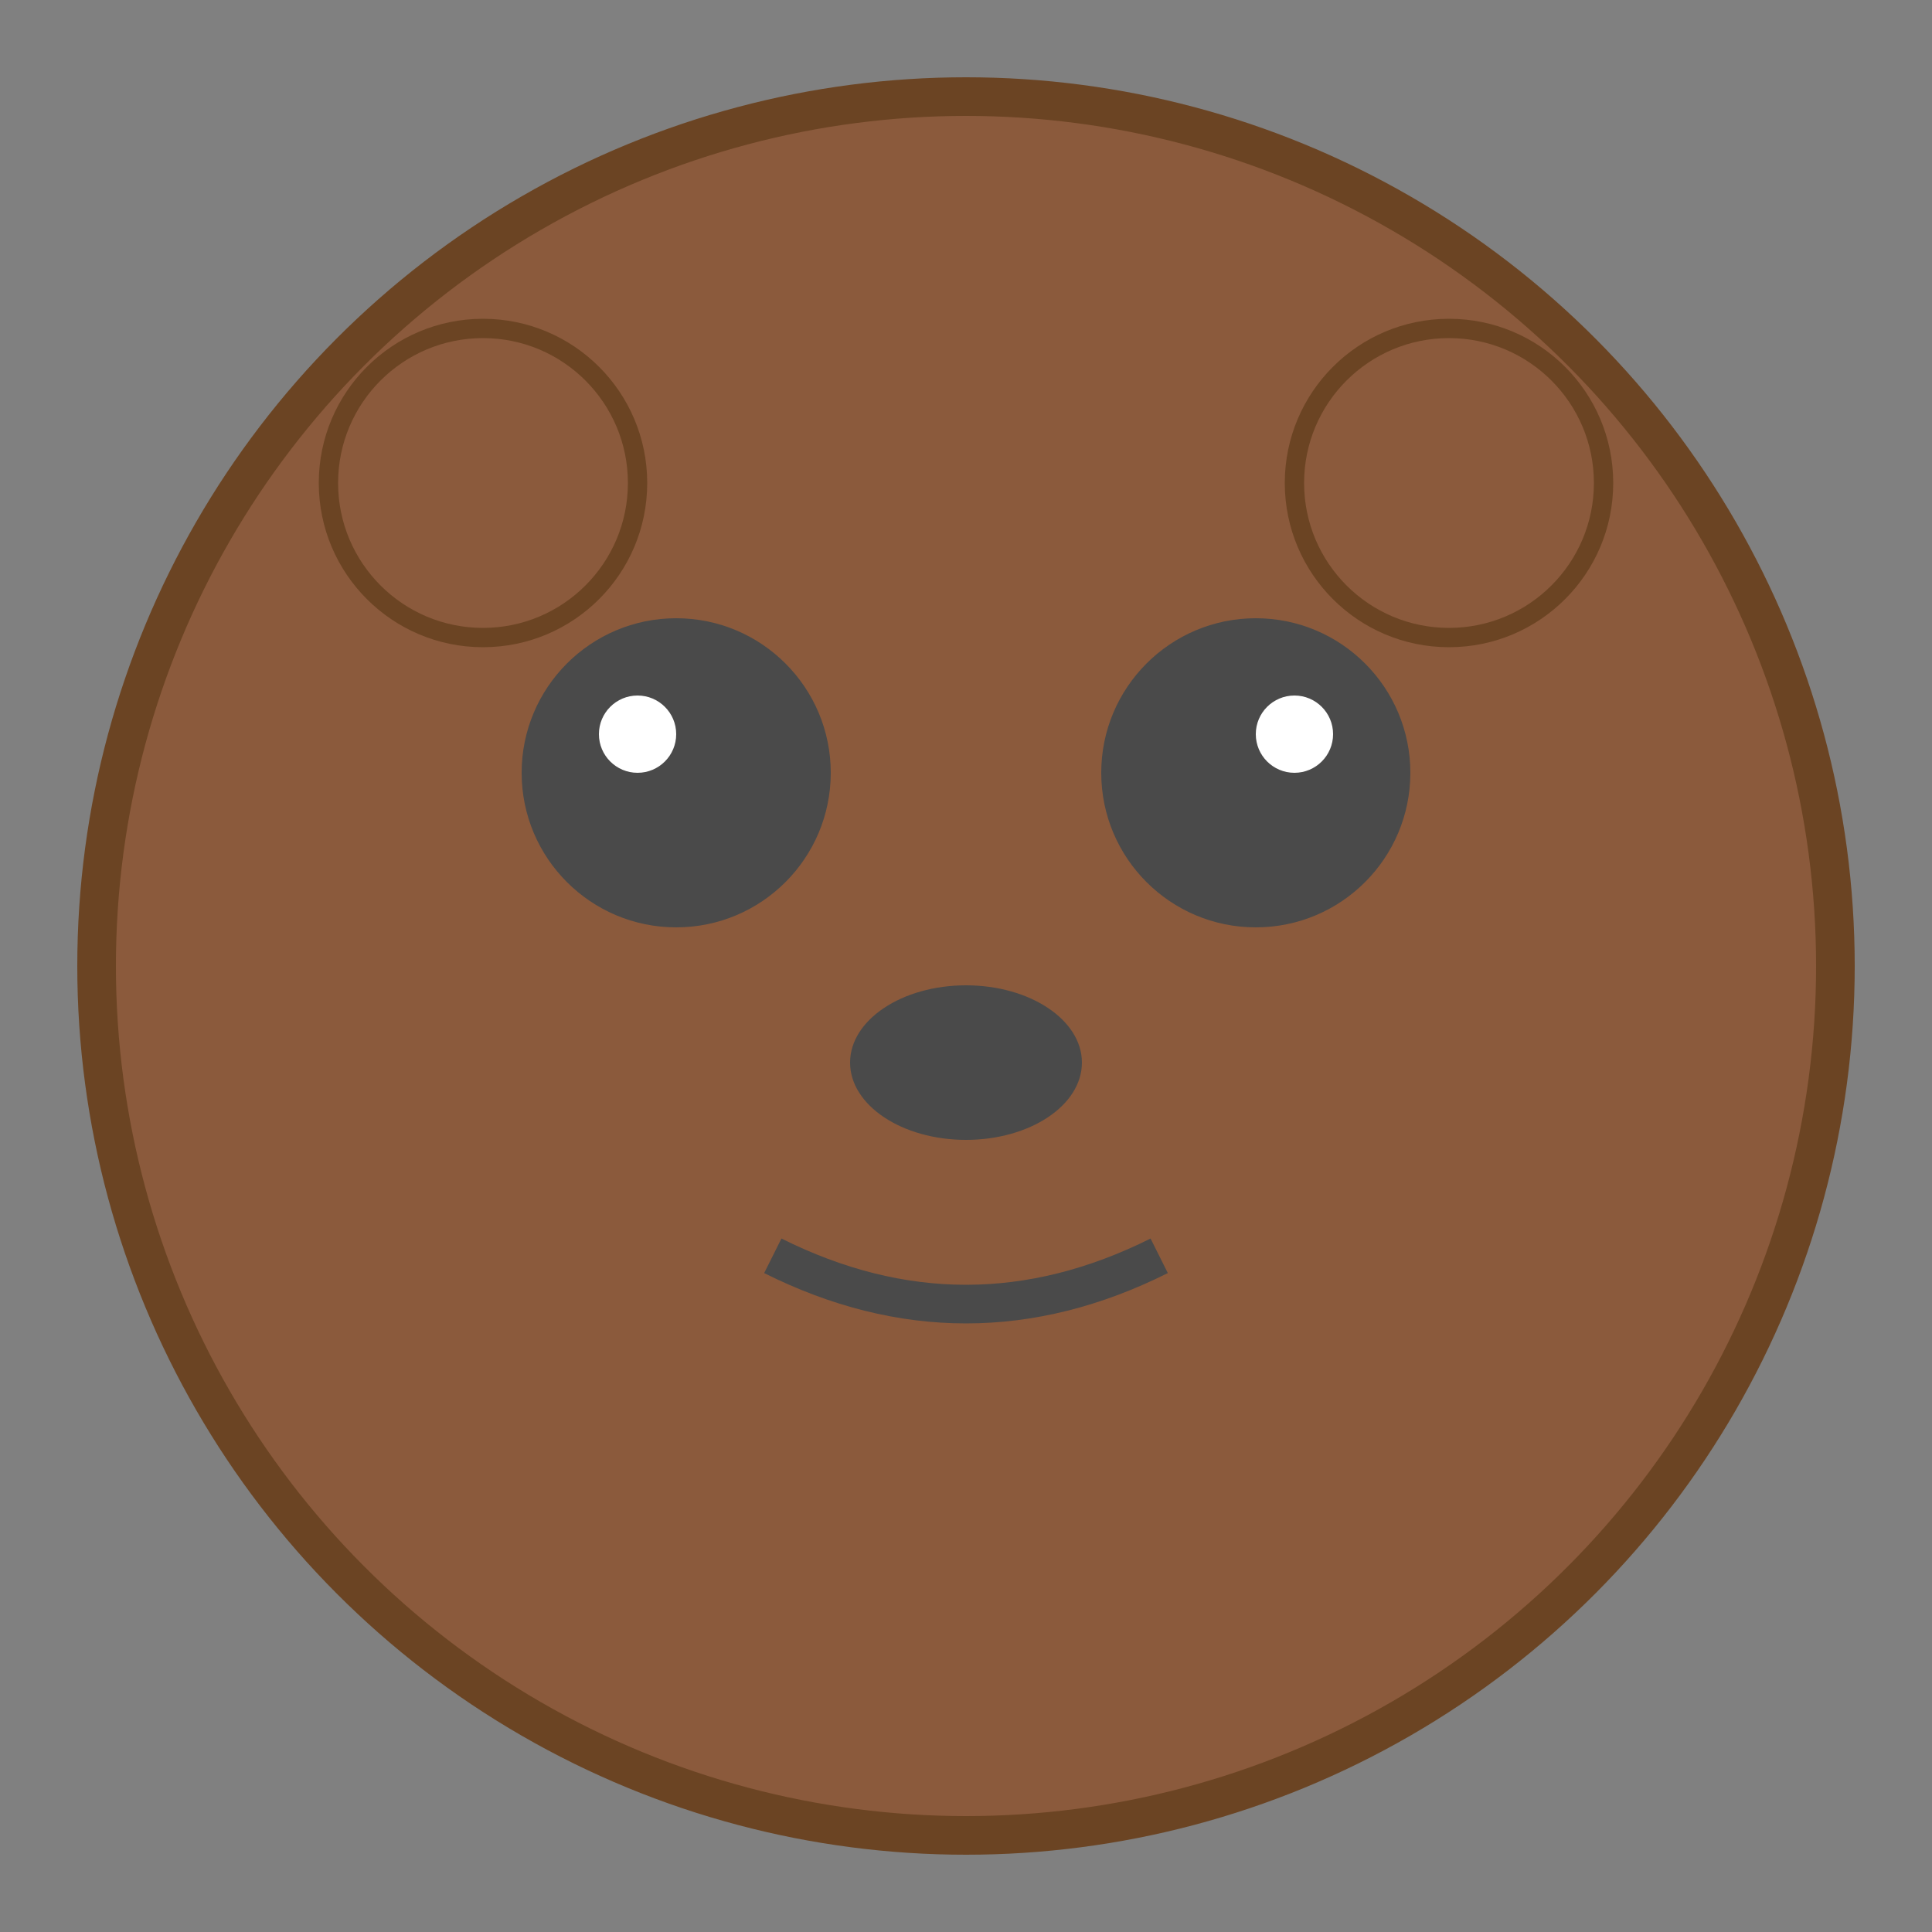 <svg width="100" height="100" viewBox="0 0 100 100" xmlns="http://www.w3.org/2000/svg">
  <rect x="0" y="0" width="100" height="100" fill="#808080" stroke="none"/>
  <circle cx="50" cy="50" r="45" fill="#8B5A3C" stroke="#6B4423" stroke-width="2"/>
  <circle cx="35" cy="40" r="8" fill="#4A4A4A"/>
  <circle cx="65" cy="40" r="8" fill="#4A4A4A"/>
  <circle cx="33" cy="38" r="2" fill="white"/>
  <circle cx="67" cy="38" r="2" fill="white"/>
  <ellipse cx="50" cy="55" rx="6" ry="4" fill="#4A4A4A"/>
  <path d="M 40 65 Q 50 70 60 65" stroke="#4A4A4A" stroke-width="2" fill="none"/>
  <circle cx="25" cy="25" r="8" fill="#8B5A3C" stroke="#6B4423" stroke-width="1"/>
  <circle cx="75" cy="25" r="8" fill="#8B5A3C" stroke="#6B4423" stroke-width="1"/>
</svg> 